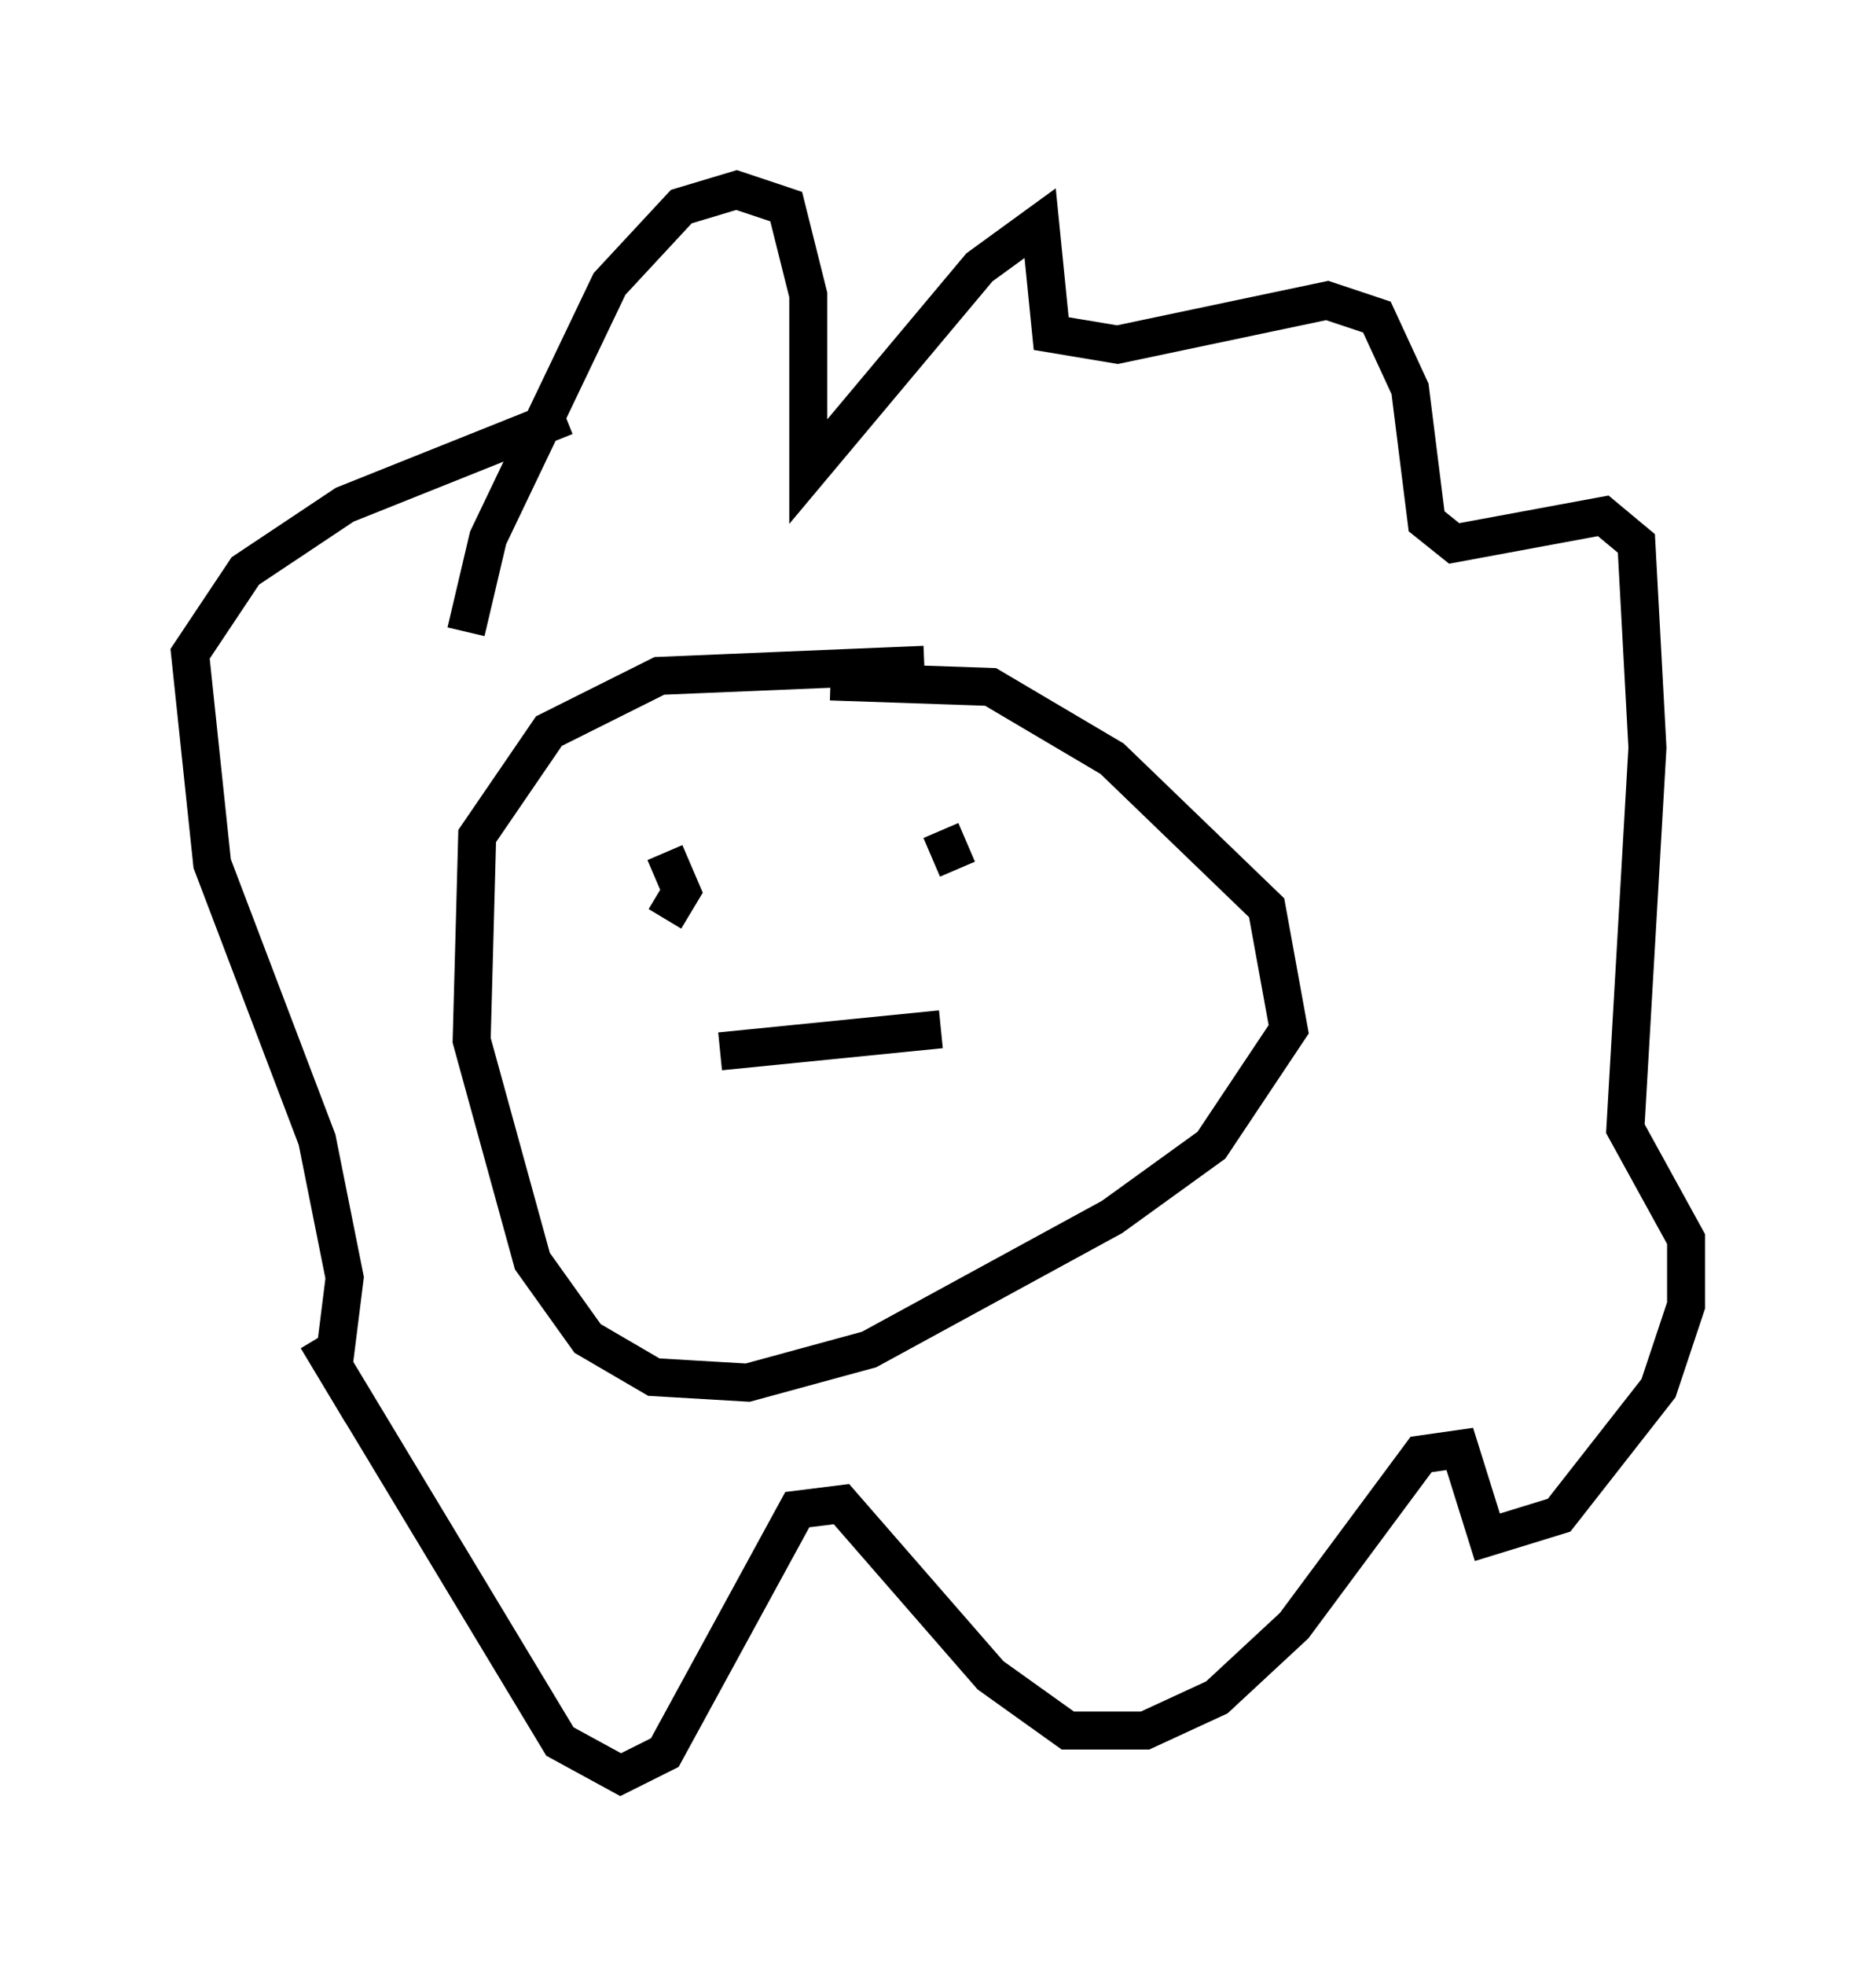 <?xml version="1.0" encoding="utf-8" ?>
<svg baseProfile="full" height="51.687" version="1.1" width="49.363" xmlns="http://www.w3.org/2000/svg" xmlns:ev="http://www.w3.org/2001/xml-events" xmlns:xlink="http://www.w3.org/1999/xlink"><defs /><rect fill="white" height="51.687" width="49.363" x="0" y="0" /><path d="M13.134, 16.765 m-0.872, -0.145 l0.581, -2.469 3.196, -6.682 l1.888, -2.034 1.453, -0.436 l1.307, 0.436 0.581, 2.324 l0.0, 4.648 4.503, -5.374 l1.598, -1.162 0.291, 2.905 l1.743, 0.291 5.52, -1.162 l1.307, 0.436 0.872, 1.888 l0.436, 3.486 0.726, 0.581 l3.922, -0.726 0.872, 0.726 l0.291, 5.374 -0.581, 10.022 l1.598, 2.905 0.0, 1.743 l-0.726, 2.179 -2.615, 3.341 l-1.888, 0.581 -0.726, -2.324 l-1.017, 0.145 -3.341, 4.503 l-2.034, 1.888 -1.888, 0.872 l-2.034, 0.0 -2.034, -1.453 l-3.922, -4.503 -1.162, 0.145 l-3.486, 6.391 -1.162, 0.581 l-1.598, -0.872 -6.391, -10.603 l0.436, 0.726 0.291, -2.324 l-0.726, -3.631 -2.76, -7.263 l-0.581, -5.52 1.453, -2.179 l2.615, -1.743 5.81, -2.324 m9.441, 6.536 l-6.972, 0.291 -2.905, 1.453 l-1.888, 2.76 -0.145, 5.374 l1.598, 5.81 1.453, 2.034 l1.743, 1.017 2.469, 0.145 l3.196, -0.872 6.391, -3.486 l2.615, -1.888 2.034, -3.05 l-0.581, -3.196 -4.067, -3.922 l-3.196, -1.888 -4.212, -0.145 m-4.358, 6.246 l0.436, -0.726 -0.436, -1.017 m7.698, 0.436 l-0.436, -1.017 m-5.81, 5.81 l5.81, -0.581 m-6.101, 0.581 " fill="none" stroke="black" stroke-width="1" /></svg>
